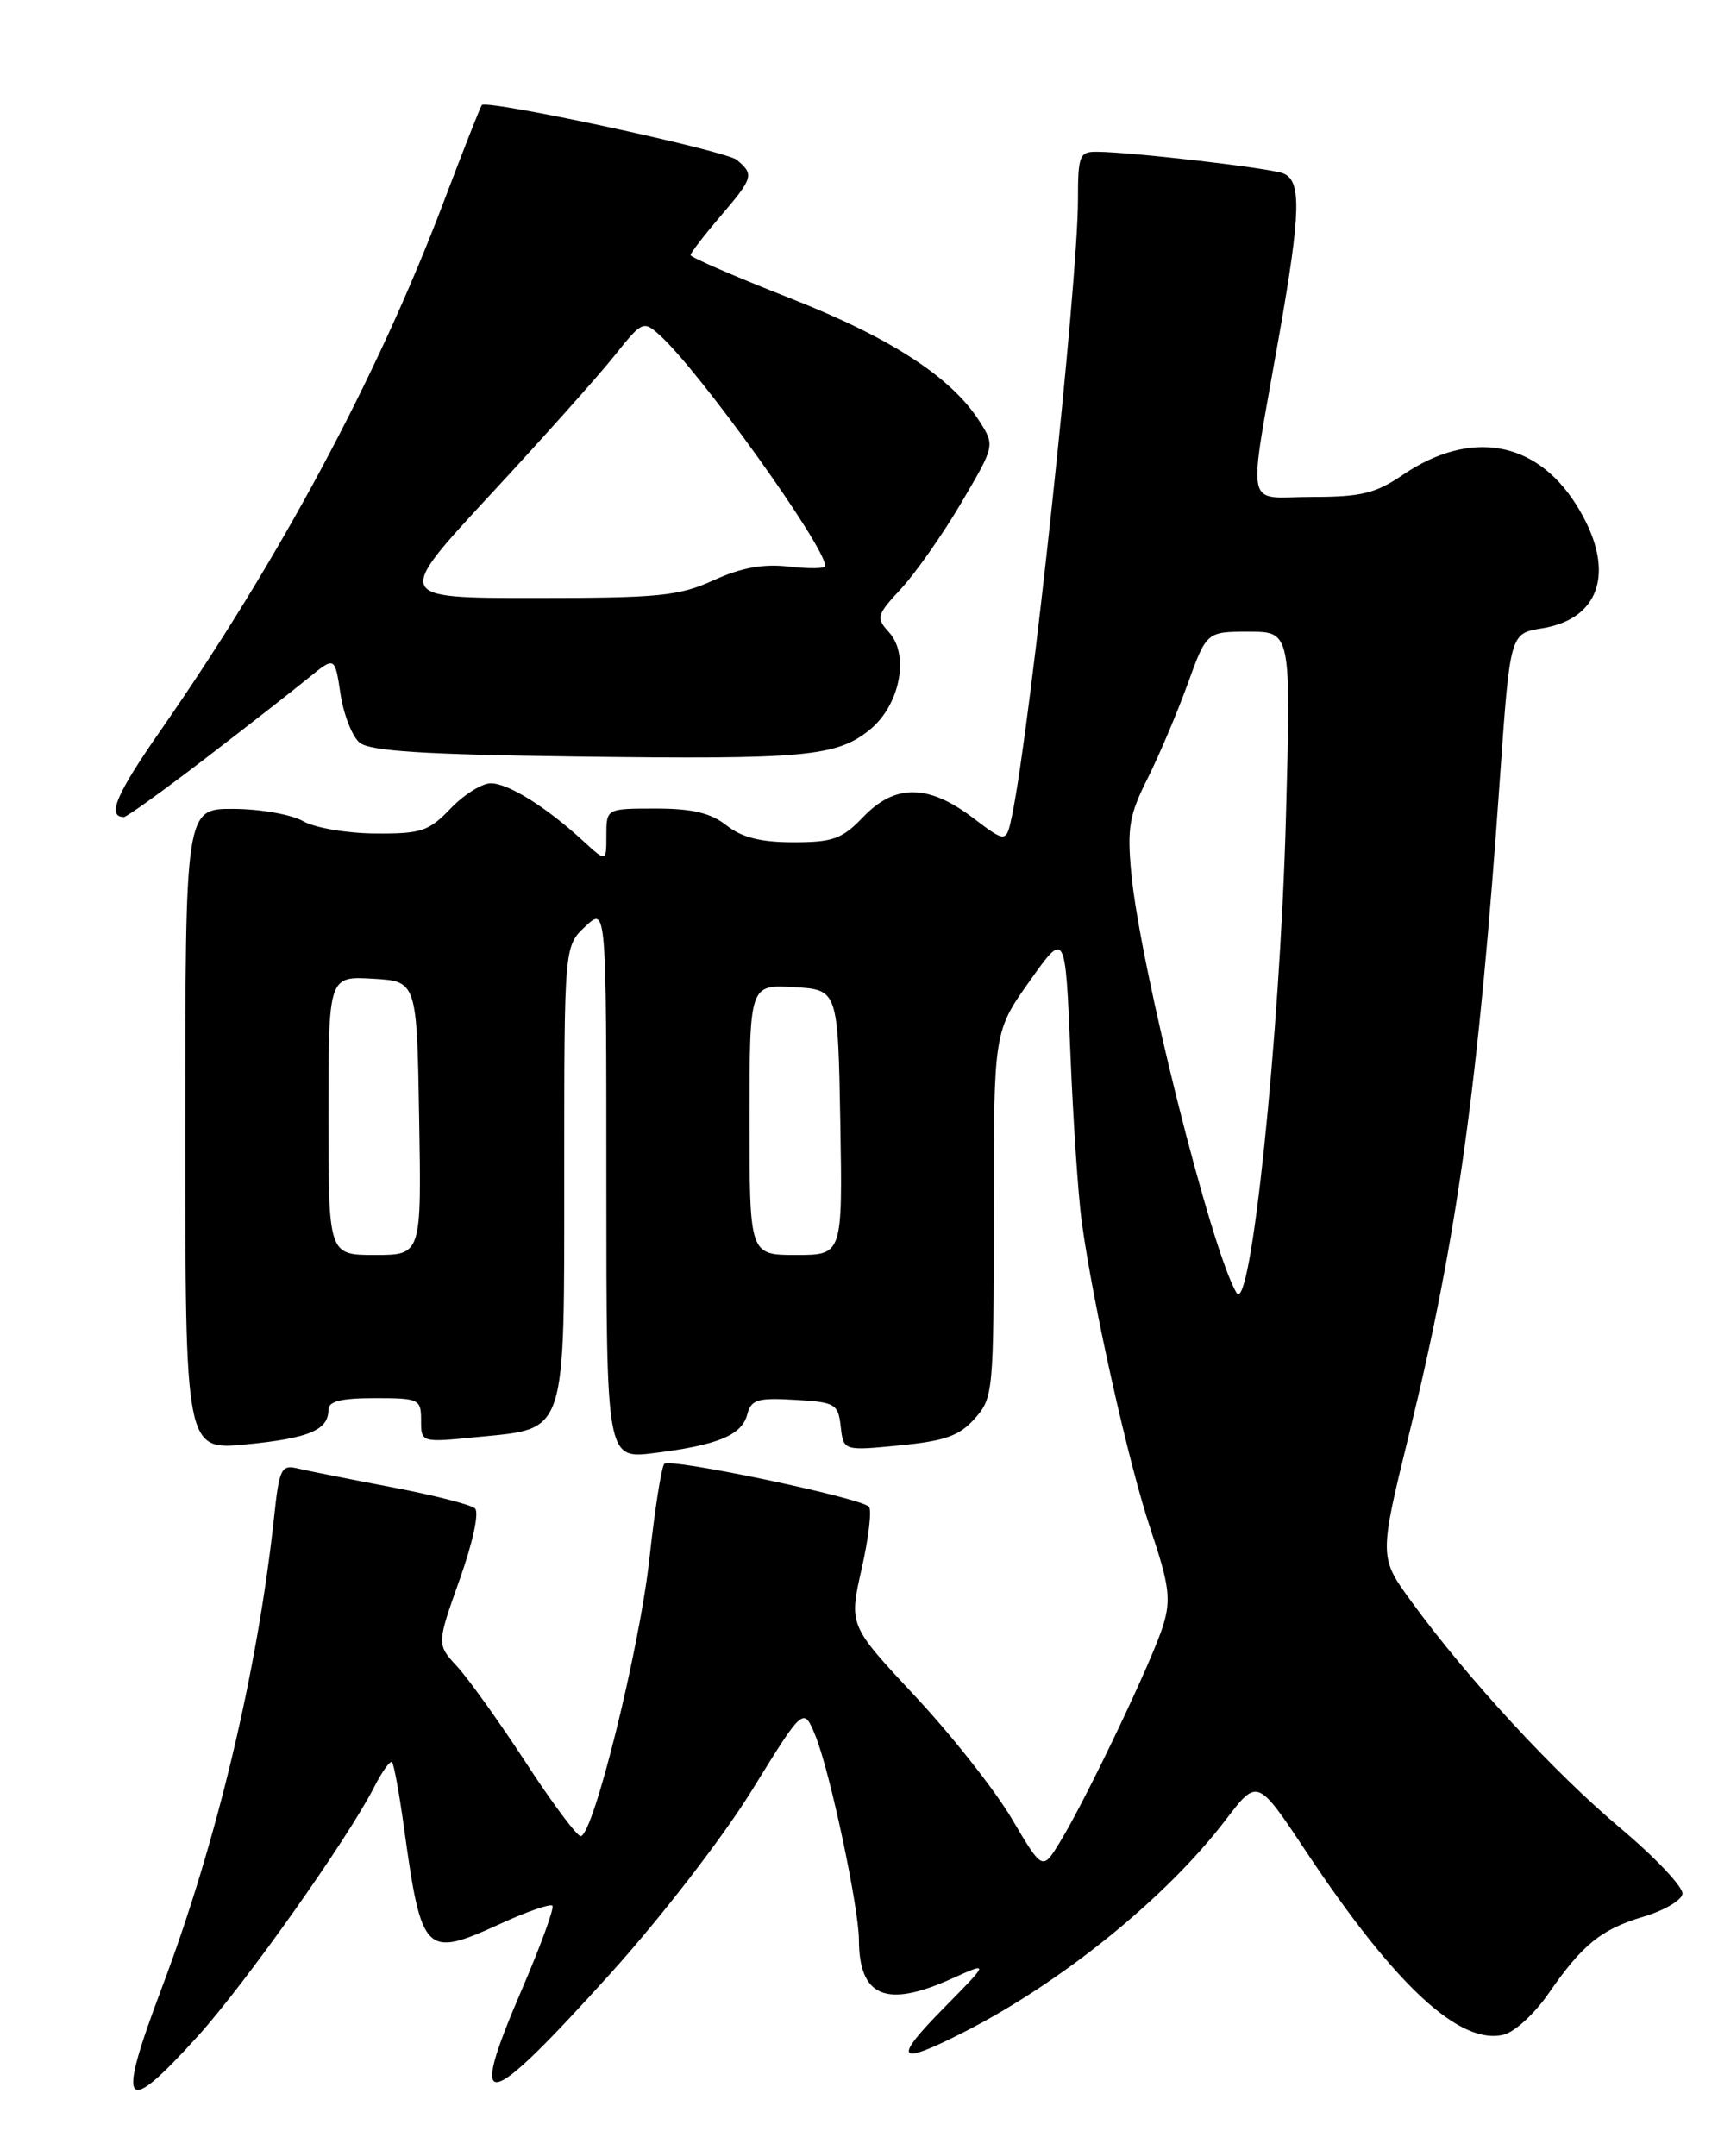 <?xml version="1.0" encoding="UTF-8" standalone="no"?>
<!DOCTYPE svg PUBLIC "-//W3C//DTD SVG 1.1//EN" "http://www.w3.org/Graphics/SVG/1.1/DTD/svg11.dtd" >
<svg xmlns="http://www.w3.org/2000/svg" xmlns:xlink="http://www.w3.org/1999/xlink" version="1.1" viewBox="0 0 204 256">
 <g >
 <path fill="currentColor"
d=" M 23.49 241.75 C 29.14 235.50 41.21 218.46 44.44 212.16 C 45.38 210.32 46.33 209.00 46.55 209.22 C 46.77 209.44 47.42 212.97 47.98 217.06 C 50.06 232.09 50.47 232.50 59.41 228.41 C 62.55 226.97 65.34 226.00 65.59 226.26 C 65.85 226.51 64.18 231.07 61.89 236.39 C 55.46 251.34 57.47 250.94 72.48 234.32 C 78.49 227.66 85.82 218.17 89.28 212.57 C 95.41 202.64 95.41 202.64 96.82 206.07 C 98.52 210.20 101.97 226.38 101.99 230.32 C 102.02 237.10 105.22 238.44 113.00 234.93 C 117.50 232.90 117.50 232.90 112.03 238.45 C 105.97 244.60 106.51 245.30 114.28 241.36 C 125.97 235.45 138.49 225.32 145.55 216.06 C 149.31 211.13 149.31 211.13 155.08 219.81 C 165.67 235.75 173.36 242.88 178.57 241.57 C 179.86 241.25 182.23 239.07 183.84 236.74 C 187.89 230.87 190.15 229.04 195.17 227.56 C 197.55 226.86 199.62 225.65 199.78 224.88 C 199.93 224.11 196.63 220.60 192.44 217.08 C 184.54 210.44 174.32 199.36 167.62 190.19 C 163.74 184.87 163.74 184.87 167.34 170.19 C 173.03 147.00 175.59 128.50 178.11 92.35 C 179.31 75.21 179.31 75.21 183.10 74.60 C 190.27 73.45 191.92 67.42 187.13 59.87 C 182.33 52.29 174.56 50.97 166.59 56.37 C 163.33 58.59 161.63 59.00 155.73 59.00 C 147.69 59.00 148.13 61.27 151.92 39.65 C 154.47 25.14 154.55 21.43 152.36 20.58 C 150.69 19.94 134.36 18.05 130.25 18.02 C 128.18 18.00 128.00 18.45 128.00 23.75 C 127.99 33.68 122.36 86.33 120.18 96.78 C 119.49 100.10 119.49 100.10 115.50 97.08 C 110.22 93.08 106.27 93.06 102.50 97.00 C 100.00 99.61 98.92 100.00 94.22 100.00 C 90.33 100.00 88.10 99.44 86.27 98.00 C 84.39 96.52 82.22 96.00 77.87 96.00 C 72.00 96.00 72.00 96.00 72.00 99.19 C 72.00 102.37 72.00 102.37 69.25 99.85 C 64.87 95.82 60.35 93.00 58.28 93.00 C 57.23 93.00 55.08 94.35 53.50 96.00 C 50.91 98.70 50.02 99.00 44.56 98.96 C 41.21 98.94 37.38 98.29 36.00 97.50 C 34.62 96.71 30.91 96.05 27.75 96.04 C 22.00 96.00 22.00 96.00 22.00 134.10 C 22.00 172.20 22.00 172.20 29.25 171.49 C 36.69 170.76 39.00 169.79 39.00 167.38 C 39.00 166.37 40.50 166.00 44.50 166.00 C 49.78 166.00 50.00 166.11 50.00 168.64 C 50.00 171.28 50.00 171.28 56.75 170.61 C 67.38 169.57 67.00 170.73 67.00 139.06 C 67.00 112.35 67.00 112.35 69.50 110.00 C 72.00 107.65 72.00 107.65 72.00 140.44 C 72.00 173.23 72.00 173.23 77.68 172.52 C 85.24 171.58 88.08 170.40 88.73 167.94 C 89.19 166.17 89.94 165.94 94.38 166.20 C 99.20 166.48 99.52 166.67 99.83 169.38 C 100.16 172.26 100.16 172.26 106.83 171.61 C 112.24 171.08 113.92 170.48 115.75 168.42 C 117.94 165.96 118.00 165.27 118.00 144.19 C 118.00 122.50 118.00 122.50 122.25 116.50 C 126.50 110.50 126.50 110.50 127.10 125.00 C 127.42 132.98 128.03 141.97 128.44 145.00 C 129.79 154.92 134.02 173.83 136.65 181.65 C 138.83 188.15 139.06 189.87 138.14 192.91 C 136.94 196.92 128.95 213.69 125.81 218.79 C 123.78 222.09 123.78 222.09 120.14 215.93 C 118.14 212.54 112.97 205.99 108.65 201.37 C 100.80 192.97 100.80 192.97 102.32 186.24 C 103.16 182.53 103.54 179.22 103.17 178.88 C 101.97 177.77 79.52 173.08 78.88 173.80 C 78.54 174.18 77.75 179.22 77.12 185.00 C 75.95 195.72 70.44 218.00 68.95 218.00 C 68.50 218.00 65.56 214.06 62.43 209.25 C 59.29 204.44 55.63 199.32 54.29 197.87 C 51.85 195.23 51.85 195.23 54.57 187.57 C 56.15 183.14 56.92 179.55 56.40 179.09 C 55.90 178.64 51.45 177.51 46.50 176.57 C 41.55 175.63 36.54 174.63 35.36 174.35 C 33.39 173.88 33.16 174.35 32.54 180.17 C 30.58 198.40 25.72 218.79 19.22 236.00 C 13.78 250.40 14.63 251.54 23.49 241.75 Z  M 24.41 90.03 C 29.41 86.19 34.91 81.90 36.63 80.49 C 39.76 77.93 39.76 77.93 40.43 82.38 C 40.80 84.83 41.82 87.44 42.70 88.17 C 43.91 89.17 50.19 89.58 68.40 89.82 C 95.55 90.18 99.34 89.84 103.28 86.64 C 106.85 83.74 108.03 77.80 105.58 75.09 C 103.99 73.33 104.07 73.05 107.02 69.87 C 108.74 68.01 111.94 63.44 114.14 59.71 C 118.14 52.91 118.14 52.91 116.32 50.04 C 113.00 44.80 105.75 40.09 93.75 35.38 C 87.29 32.84 82.00 30.55 82.00 30.29 C 82.00 30.03 83.58 27.98 85.50 25.73 C 89.47 21.09 89.58 20.72 87.48 18.98 C 86.15 17.88 57.95 11.81 57.22 12.47 C 57.07 12.60 55.00 17.86 52.62 24.14 C 44.78 44.80 33.15 66.48 19.06 86.74 C 13.78 94.32 12.65 97.00 14.72 97.00 C 15.05 97.00 19.41 93.86 24.41 90.03 Z  M 146.83 153.50 C 143.86 148.59 135.36 114.71 134.33 103.65 C 133.83 98.30 134.10 96.73 136.25 92.46 C 137.62 89.73 139.76 84.69 141.01 81.25 C 143.27 75.00 143.27 75.00 148.29 75.00 C 153.31 75.00 153.31 75.00 152.69 97.25 C 151.98 122.98 148.51 156.28 146.83 153.50 Z  M 39.00 132.45 C 39.00 115.90 39.00 115.90 44.25 116.20 C 49.50 116.50 49.50 116.50 49.77 132.75 C 50.05 149.00 50.05 149.00 44.52 149.00 C 39.00 149.00 39.00 149.00 39.00 132.45 Z  M 89.00 132.95 C 89.00 116.90 89.00 116.90 94.25 117.20 C 99.50 117.50 99.50 117.50 99.78 133.25 C 100.05 149.00 100.05 149.00 94.53 149.00 C 89.00 149.00 89.00 149.00 89.00 132.95 Z  M 58.21 58.75 C 64.46 52.01 71.09 44.59 72.95 42.25 C 76.22 38.14 76.40 38.05 78.29 39.75 C 83.01 43.97 98.00 64.87 98.00 67.22 C 98.00 67.51 96.06 67.54 93.68 67.27 C 90.61 66.92 88.04 67.39 84.74 68.89 C 80.62 70.77 78.27 71.00 63.49 71.00 C 46.86 71.00 46.86 71.00 58.21 58.75 Z "/>
</g>
</svg>